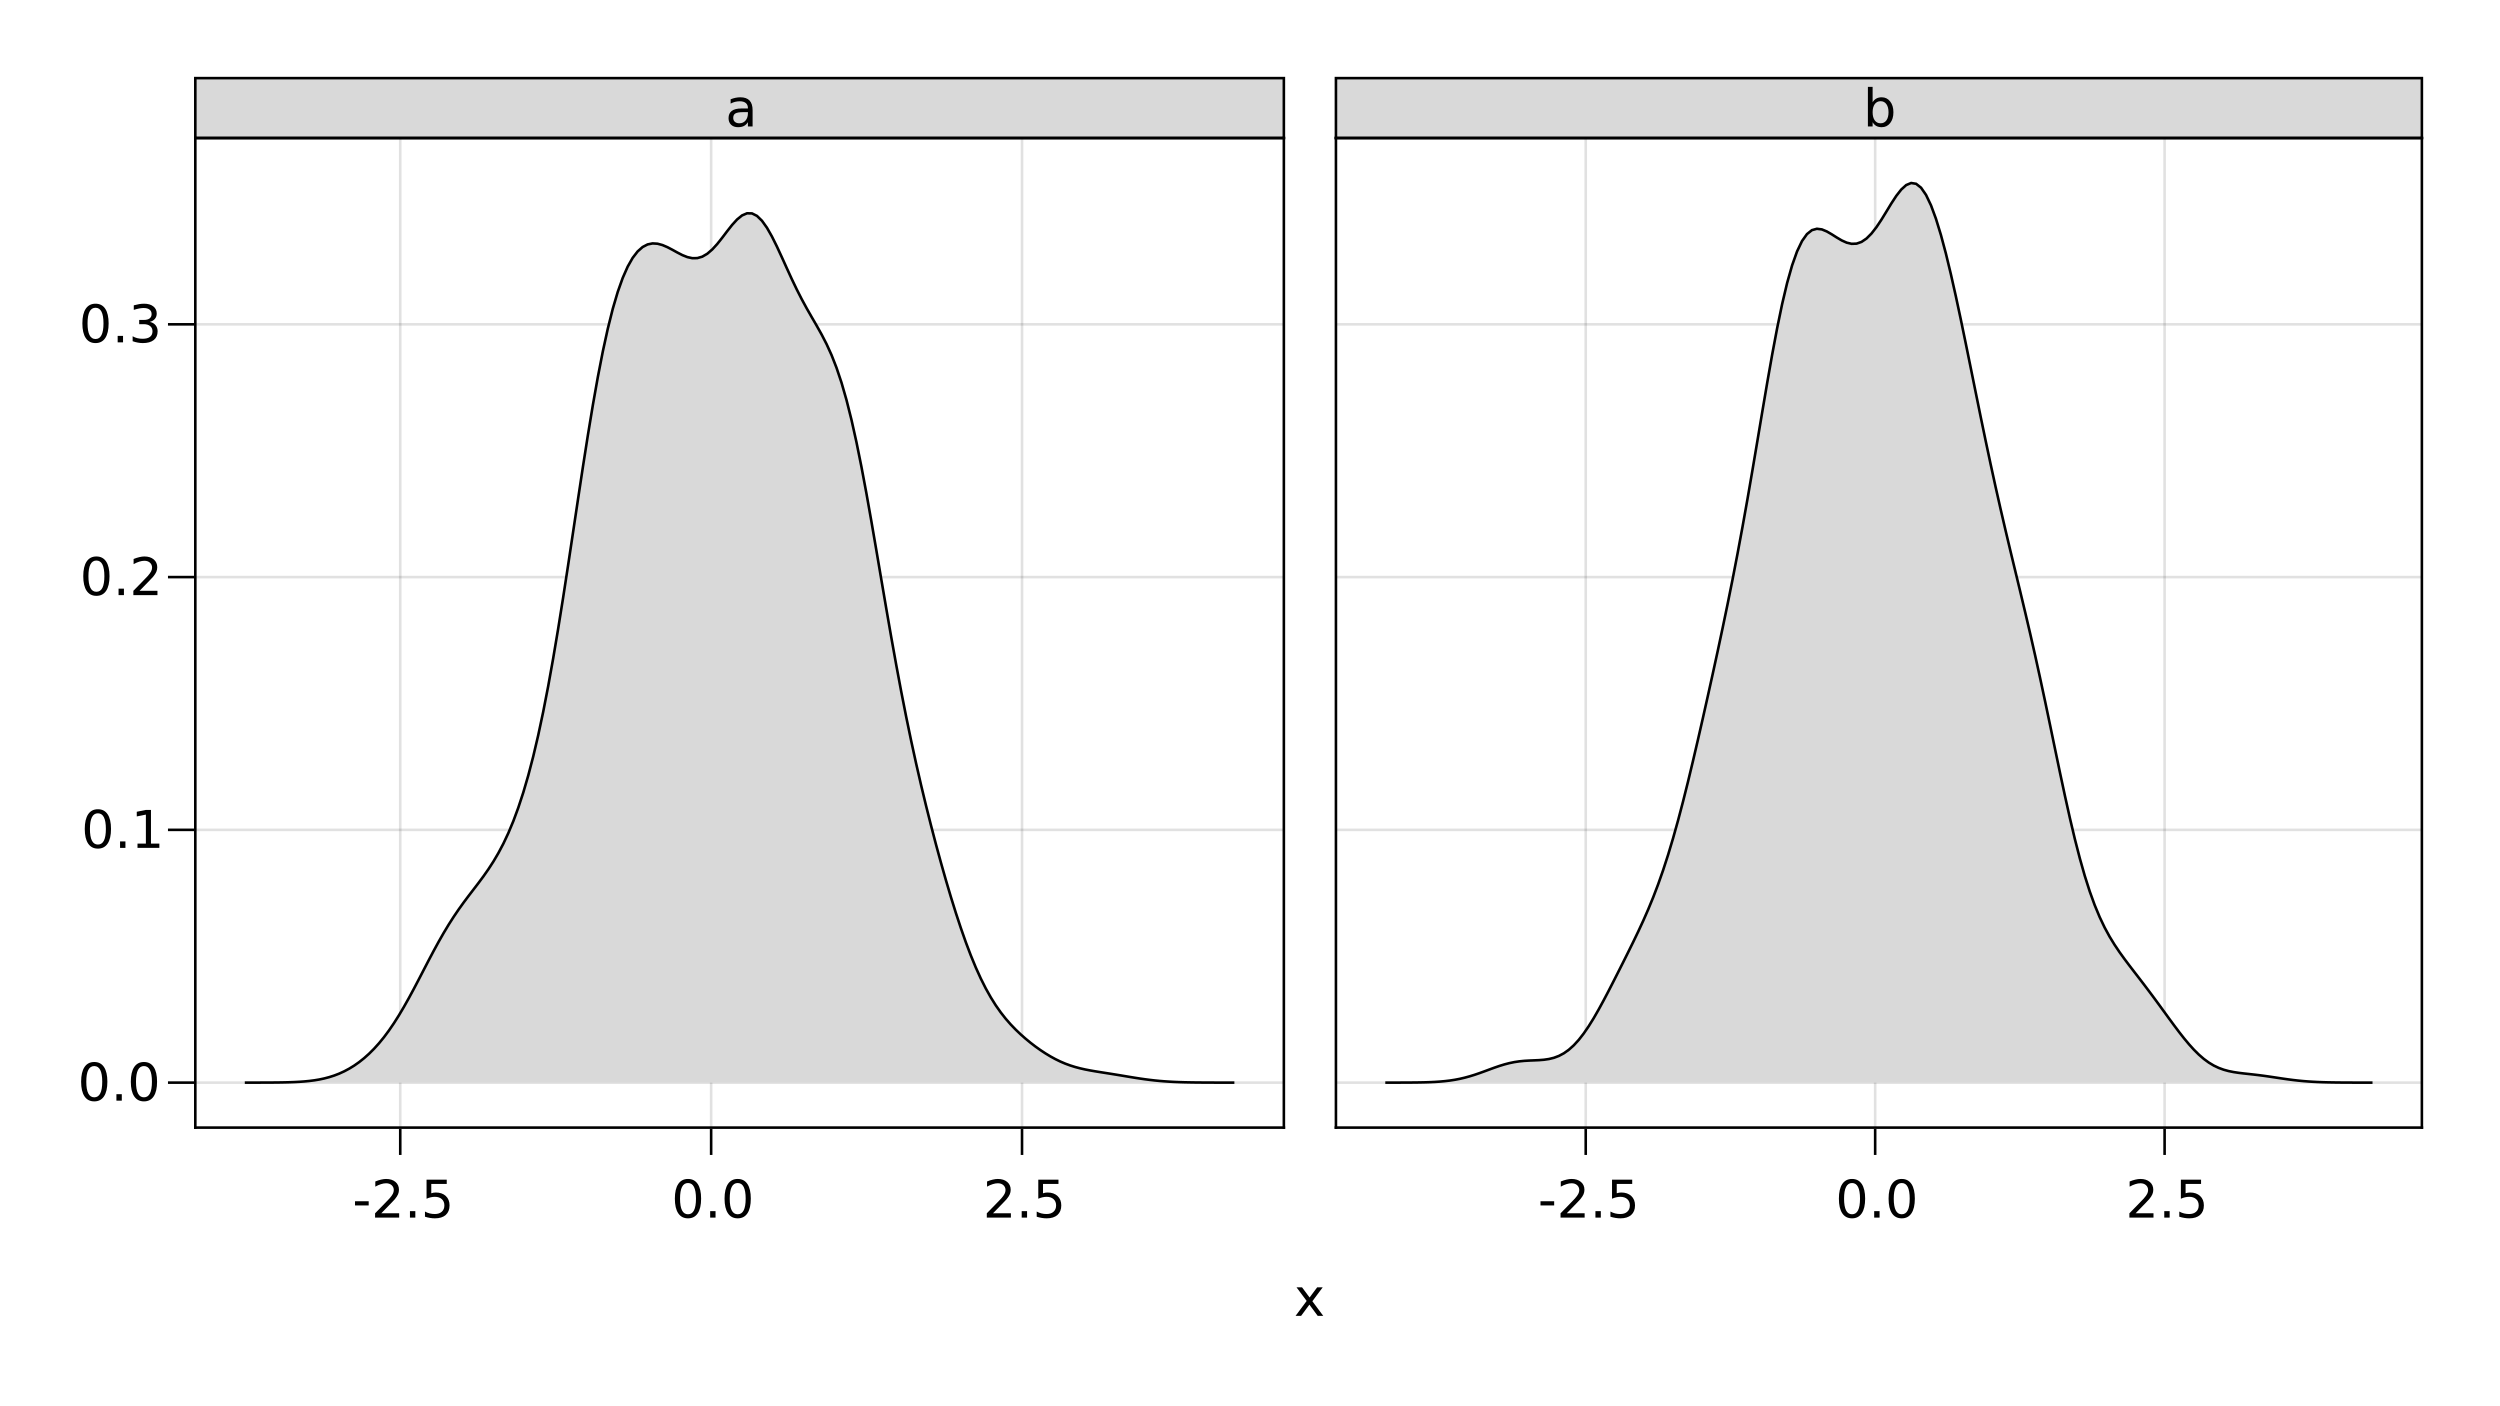 <?xml version="1.0" encoding="UTF-8"?>
<svg xmlns="http://www.w3.org/2000/svg" xmlns:xlink="http://www.w3.org/1999/xlink" width="960pt" height="540pt" viewBox="0 0 960 540" version="1.1">
<defs>
<g>
<symbol overflow="visible" id="glyph0-0">
<path style="stroke:none;" d="M 1 3.531 L 1 -14.109 L 11 -14.109 L 11 3.531 Z M 2.125 2.422 L 9.891 2.422 L 9.891 -12.984 L 2.125 -12.984 Z M 2.125 2.422 "/>
</symbol>
<symbol overflow="visible" id="glyph0-1">
<path style="stroke:none;" d="M 0.984 -6.281 L 6.234 -6.281 L 6.234 -4.672 L 0.984 -4.672 Z M 0.984 -6.281 "/>
</symbol>
<symbol overflow="visible" id="glyph1-0">
<path style="stroke:none;" d="M 1 3.531 L 1 -14.109 L 11 -14.109 L 11 3.531 Z M 2.125 2.422 L 9.891 2.422 L 9.891 -12.984 L 2.125 -12.984 Z M 2.125 2.422 "/>
</symbol>
<symbol overflow="visible" id="glyph1-1">
<path style="stroke:none;" d="M 3.844 -1.656 L 10.719 -1.656 L 10.719 0 L 1.469 0 L 1.469 -1.656 C 2.219 -2.438 3.238 -3.477 4.531 -4.781 C 5.82 -6.082 6.633 -6.926 6.969 -7.312 C 7.594 -8.02 8.031 -8.617 8.281 -9.109 C 8.531 -9.598 8.656 -10.082 8.656 -10.562 C 8.656 -11.332 8.383 -11.961 7.844 -12.453 C 7.301 -12.941 6.594 -13.188 5.719 -13.188 C 5.102 -13.188 4.453 -13.078 3.766 -12.859 C 3.078 -12.648 2.344 -12.328 1.562 -11.891 L 1.562 -13.875 C 2.352 -14.195 3.094 -14.438 3.781 -14.594 C 4.477 -14.758 5.113 -14.844 5.688 -14.844 C 7.195 -14.844 8.398 -14.461 9.297 -13.703 C 10.191 -12.953 10.641 -11.945 10.641 -10.688 C 10.641 -10.082 10.523 -9.508 10.297 -8.969 C 10.078 -8.438 9.672 -7.805 9.078 -7.078 C 8.922 -6.891 8.406 -6.344 7.531 -5.438 C 6.656 -4.539 5.426 -3.281 3.844 -1.656 Z M 3.844 -1.656 "/>
</symbol>
<symbol overflow="visible" id="glyph2-0">
<path style="stroke:none;" d="M 1 3.531 L 1 -14.109 L 11 -14.109 L 11 3.531 Z M 2.125 2.422 L 9.891 2.422 L 9.891 -12.984 L 2.125 -12.984 Z M 2.125 2.422 "/>
</symbol>
<symbol overflow="visible" id="glyph2-1">
<path style="stroke:none;" d="M 2.141 -2.484 L 4.203 -2.484 L 4.203 0 L 2.141 0 Z M 2.141 -2.484 "/>
</symbol>
<symbol overflow="visible" id="glyph2-2">
<path style="stroke:none;" d="M 2.156 -14.578 L 9.906 -14.578 L 9.906 -12.922 L 3.969 -12.922 L 3.969 -9.344 C 4.25 -9.445 4.531 -9.52 4.812 -9.562 C 5.102 -9.613 5.395 -9.641 5.688 -9.641 C 7.312 -9.641 8.598 -9.191 9.547 -8.297 C 10.504 -7.41 10.984 -6.203 10.984 -4.672 C 10.984 -3.109 10.492 -1.891 9.516 -1.016 C 8.535 -0.148 7.156 0.281 5.375 0.281 C 4.77 0.281 4.148 0.227 3.516 0.125 C 2.879 0.02 2.223 -0.133 1.547 -0.344 L 1.547 -2.328 C 2.129 -2.004 2.734 -1.766 3.359 -1.609 C 3.984 -1.453 4.645 -1.375 5.344 -1.375 C 6.469 -1.375 7.359 -1.672 8.016 -2.266 C 8.672 -2.859 9 -3.66 9 -4.672 C 9 -5.691 8.672 -6.5 8.016 -7.094 C 7.359 -7.688 6.469 -7.984 5.344 -7.984 C 4.812 -7.984 4.285 -7.922 3.766 -7.797 C 3.242 -7.68 2.707 -7.5 2.156 -7.25 Z M 2.156 -14.578 "/>
</symbol>
<symbol overflow="visible" id="glyph2-3">
<path style="stroke:none;" d="M 6.359 -13.281 C 5.336 -13.281 4.57 -12.781 4.062 -11.781 C 3.551 -10.781 3.297 -9.281 3.297 -7.281 C 3.297 -5.281 3.551 -3.781 4.062 -2.781 C 4.57 -1.781 5.336 -1.281 6.359 -1.281 C 7.379 -1.281 8.145 -1.781 8.656 -2.781 C 9.164 -3.781 9.422 -5.281 9.422 -7.281 C 9.422 -9.281 9.164 -10.781 8.656 -11.781 C 8.145 -12.781 7.379 -13.281 6.359 -13.281 Z M 6.359 -14.844 C 7.992 -14.844 9.238 -14.195 10.094 -12.906 C 10.957 -11.613 11.391 -9.738 11.391 -7.281 C 11.391 -4.82 10.957 -2.945 10.094 -1.656 C 9.238 -0.363 7.992 0.281 6.359 0.281 C 4.723 0.281 3.473 -0.363 2.609 -1.656 C 1.742 -2.945 1.312 -4.82 1.312 -7.281 C 1.312 -9.738 1.742 -11.613 2.609 -12.906 C 3.473 -14.195 4.723 -14.844 6.359 -14.844 Z M 6.359 -14.844 "/>
</symbol>
<symbol overflow="visible" id="glyph2-4">
<path style="stroke:none;" d="M 3.844 -1.656 L 10.719 -1.656 L 10.719 0 L 1.469 0 L 1.469 -1.656 C 2.219 -2.438 3.238 -3.477 4.531 -4.781 C 5.82 -6.082 6.633 -6.926 6.969 -7.312 C 7.594 -8.02 8.031 -8.617 8.281 -9.109 C 8.531 -9.598 8.656 -10.082 8.656 -10.562 C 8.656 -11.332 8.383 -11.961 7.844 -12.453 C 7.301 -12.941 6.594 -13.188 5.719 -13.188 C 5.102 -13.188 4.453 -13.078 3.766 -12.859 C 3.078 -12.648 2.344 -12.328 1.562 -11.891 L 1.562 -13.875 C 2.352 -14.195 3.094 -14.438 3.781 -14.594 C 4.477 -14.758 5.113 -14.844 5.688 -14.844 C 7.195 -14.844 8.398 -14.461 9.297 -13.703 C 10.191 -12.953 10.641 -11.945 10.641 -10.688 C 10.641 -10.082 10.523 -9.508 10.297 -8.969 C 10.078 -8.438 9.672 -7.805 9.078 -7.078 C 8.922 -6.891 8.406 -6.344 7.531 -5.438 C 6.656 -4.539 5.426 -3.281 3.844 -1.656 Z M 3.844 -1.656 "/>
</symbol>
<symbol overflow="visible" id="glyph3-0">
<path style="stroke:none;" d="M 1 3.531 L 1 -14.109 L 11 -14.109 L 11 3.531 Z M 2.125 2.422 L 9.891 2.422 L 9.891 -12.984 L 2.125 -12.984 Z M 2.125 2.422 "/>
</symbol>
<symbol overflow="visible" id="glyph3-1">
<path style="stroke:none;" d="M 6.359 -13.281 C 5.336 -13.281 4.57 -12.781 4.062 -11.781 C 3.551 -10.781 3.297 -9.281 3.297 -7.281 C 3.297 -5.281 3.551 -3.781 4.062 -2.781 C 4.57 -1.781 5.336 -1.281 6.359 -1.281 C 7.379 -1.281 8.145 -1.781 8.656 -2.781 C 9.164 -3.781 9.422 -5.281 9.422 -7.281 C 9.422 -9.281 9.164 -10.781 8.656 -11.781 C 8.145 -12.781 7.379 -13.281 6.359 -13.281 Z M 6.359 -14.844 C 7.992 -14.844 9.238 -14.195 10.094 -12.906 C 10.957 -11.613 11.391 -9.738 11.391 -7.281 C 11.391 -4.82 10.957 -2.945 10.094 -1.656 C 9.238 -0.363 7.992 0.281 6.359 0.281 C 4.723 0.281 3.473 -0.363 2.609 -1.656 C 1.742 -2.945 1.312 -4.82 1.312 -7.281 C 1.312 -9.738 1.742 -11.613 2.609 -12.906 C 3.473 -14.195 4.723 -14.844 6.359 -14.844 Z M 6.359 -14.844 "/>
</symbol>
<symbol overflow="visible" id="glyph3-2">
<path style="stroke:none;" d="M 2.141 -2.484 L 4.203 -2.484 L 4.203 0 L 2.141 0 Z M 2.141 -2.484 "/>
</symbol>
<symbol overflow="visible" id="glyph3-3">
<path style="stroke:none;" d="M 2.156 -14.578 L 9.906 -14.578 L 9.906 -12.922 L 3.969 -12.922 L 3.969 -9.344 C 4.25 -9.445 4.531 -9.52 4.812 -9.562 C 5.102 -9.613 5.395 -9.641 5.688 -9.641 C 7.312 -9.641 8.598 -9.191 9.547 -8.297 C 10.504 -7.41 10.984 -6.203 10.984 -4.672 C 10.984 -3.109 10.492 -1.891 9.516 -1.016 C 8.535 -0.148 7.156 0.281 5.375 0.281 C 4.77 0.281 4.148 0.227 3.516 0.125 C 2.879 0.02 2.223 -0.133 1.547 -0.344 L 1.547 -2.328 C 2.129 -2.004 2.734 -1.766 3.359 -1.609 C 3.984 -1.453 4.645 -1.375 5.344 -1.375 C 6.469 -1.375 7.359 -1.672 8.016 -2.266 C 8.672 -2.859 9 -3.66 9 -4.672 C 9 -5.691 8.672 -6.5 8.016 -7.094 C 7.359 -7.688 6.469 -7.984 5.344 -7.984 C 4.812 -7.984 4.285 -7.922 3.766 -7.797 C 3.242 -7.68 2.707 -7.5 2.156 -7.25 Z M 2.156 -14.578 "/>
</symbol>
<symbol overflow="visible" id="glyph4-0">
<path style="stroke:none;" d="M 1 3.531 L 1 -14.109 L 11 -14.109 L 11 3.531 Z M 2.125 2.422 L 9.891 2.422 L 9.891 -12.984 L 2.125 -12.984 Z M 2.125 2.422 "/>
</symbol>
<symbol overflow="visible" id="glyph4-1">
<path style="stroke:none;" d="M 6.359 -13.281 C 5.336 -13.281 4.57 -12.781 4.062 -11.781 C 3.551 -10.781 3.297 -9.281 3.297 -7.281 C 3.297 -5.281 3.551 -3.781 4.062 -2.781 C 4.57 -1.781 5.336 -1.281 6.359 -1.281 C 7.379 -1.281 8.145 -1.781 8.656 -2.781 C 9.164 -3.781 9.422 -5.281 9.422 -7.281 C 9.422 -9.281 9.164 -10.781 8.656 -11.781 C 8.145 -12.781 7.379 -13.281 6.359 -13.281 Z M 6.359 -14.844 C 7.992 -14.844 9.238 -14.195 10.094 -12.906 C 10.957 -11.613 11.391 -9.738 11.391 -7.281 C 11.391 -4.82 10.957 -2.945 10.094 -1.656 C 9.238 -0.363 7.992 0.281 6.359 0.281 C 4.723 0.281 3.473 -0.363 2.609 -1.656 C 1.742 -2.945 1.312 -4.82 1.312 -7.281 C 1.312 -9.738 1.742 -11.613 2.609 -12.906 C 3.473 -14.195 4.723 -14.844 6.359 -14.844 Z M 6.359 -14.844 "/>
</symbol>
<symbol overflow="visible" id="glyph5-0">
<path style="stroke:none;" d="M 1 3.531 L 1 -14.109 L 11 -14.109 L 11 3.531 Z M 2.125 2.422 L 9.891 2.422 L 9.891 -12.984 L 2.125 -12.984 Z M 2.125 2.422 "/>
</symbol>
<symbol overflow="visible" id="glyph5-1">
<path style="stroke:none;" d="M 2.141 -2.484 L 4.203 -2.484 L 4.203 0 L 2.141 0 Z M 2.141 -2.484 "/>
</symbol>
<symbol overflow="visible" id="glyph6-0">
<path style="stroke:none;" d="M 1 3.531 L 1 -14.109 L 11 -14.109 L 11 3.531 Z M 2.125 2.422 L 9.891 2.422 L 9.891 -12.984 L 2.125 -12.984 Z M 2.125 2.422 "/>
</symbol>
<symbol overflow="visible" id="glyph6-1">
<path style="stroke:none;" d="M 6.359 -13.281 C 5.336 -13.281 4.57 -12.781 4.062 -11.781 C 3.551 -10.781 3.297 -9.281 3.297 -7.281 C 3.297 -5.281 3.551 -3.781 4.062 -2.781 C 4.57 -1.781 5.336 -1.281 6.359 -1.281 C 7.379 -1.281 8.145 -1.781 8.656 -2.781 C 9.164 -3.781 9.422 -5.281 9.422 -7.281 C 9.422 -9.281 9.164 -10.781 8.656 -11.781 C 8.145 -12.781 7.379 -13.281 6.359 -13.281 Z M 6.359 -14.844 C 7.992 -14.844 9.238 -14.195 10.094 -12.906 C 10.957 -11.613 11.391 -9.738 11.391 -7.281 C 11.391 -4.82 10.957 -2.945 10.094 -1.656 C 9.238 -0.363 7.992 0.281 6.359 0.281 C 4.723 0.281 3.473 -0.363 2.609 -1.656 C 1.742 -2.945 1.312 -4.82 1.312 -7.281 C 1.312 -9.738 1.742 -11.613 2.609 -12.906 C 3.473 -14.195 4.723 -14.844 6.359 -14.844 Z M 6.359 -14.844 "/>
</symbol>
<symbol overflow="visible" id="glyph7-0">
<path style="stroke:none;" d="M 1 3.531 L 1 -14.109 L 11 -14.109 L 11 3.531 Z M 2.125 2.422 L 9.891 2.422 L 9.891 -12.984 L 2.125 -12.984 Z M 2.125 2.422 "/>
</symbol>
<symbol overflow="visible" id="glyph7-1">
<path style="stroke:none;" d="M 6.359 -13.281 C 5.336 -13.281 4.57 -12.781 4.062 -11.781 C 3.551 -10.781 3.297 -9.281 3.297 -7.281 C 3.297 -5.281 3.551 -3.781 4.062 -2.781 C 4.57 -1.781 5.336 -1.281 6.359 -1.281 C 7.379 -1.281 8.145 -1.781 8.656 -2.781 C 9.164 -3.781 9.422 -5.281 9.422 -7.281 C 9.422 -9.281 9.164 -10.781 8.656 -11.781 C 8.145 -12.781 7.379 -13.281 6.359 -13.281 Z M 6.359 -14.844 C 7.992 -14.844 9.238 -14.195 10.094 -12.906 C 10.957 -11.613 11.391 -9.738 11.391 -7.281 C 11.391 -4.82 10.957 -2.945 10.094 -1.656 C 9.238 -0.363 7.992 0.281 6.359 0.281 C 4.723 0.281 3.473 -0.363 2.609 -1.656 C 1.742 -2.945 1.312 -4.82 1.312 -7.281 C 1.312 -9.738 1.742 -11.613 2.609 -12.906 C 3.473 -14.195 4.723 -14.844 6.359 -14.844 Z M 6.359 -14.844 "/>
</symbol>
<symbol overflow="visible" id="glyph8-0">
<path style="stroke:none;" d="M 1 3.531 L 1 -14.109 L 11 -14.109 L 11 3.531 Z M 2.125 2.422 L 9.891 2.422 L 9.891 -12.984 L 2.125 -12.984 Z M 2.125 2.422 "/>
</symbol>
<symbol overflow="visible" id="glyph8-1">
<path style="stroke:none;" d="M 2.141 -2.484 L 4.203 -2.484 L 4.203 0 L 2.141 0 Z M 2.141 -2.484 "/>
</symbol>
<symbol overflow="visible" id="glyph8-2">
<path style="stroke:none;" d="M 2.484 -1.656 L 5.703 -1.656 L 5.703 -12.781 L 2.203 -12.078 L 2.203 -13.875 L 5.688 -14.578 L 7.656 -14.578 L 7.656 -1.656 L 10.875 -1.656 L 10.875 0 L 2.484 0 Z M 2.484 -1.656 "/>
</symbol>
<symbol overflow="visible" id="glyph9-0">
<path style="stroke:none;" d="M 1 3.531 L 1 -14.109 L 11 -14.109 L 11 3.531 Z M 2.125 2.422 L 9.891 2.422 L 9.891 -12.984 L 2.125 -12.984 Z M 2.125 2.422 "/>
</symbol>
<symbol overflow="visible" id="glyph9-1">
<path style="stroke:none;" d="M 6.359 -13.281 C 5.336 -13.281 4.57 -12.781 4.062 -11.781 C 3.551 -10.781 3.297 -9.281 3.297 -7.281 C 3.297 -5.281 3.551 -3.781 4.062 -2.781 C 4.57 -1.781 5.336 -1.281 6.359 -1.281 C 7.379 -1.281 8.145 -1.781 8.656 -2.781 C 9.164 -3.781 9.422 -5.281 9.422 -7.281 C 9.422 -9.281 9.164 -10.781 8.656 -11.781 C 8.145 -12.781 7.379 -13.281 6.359 -13.281 Z M 6.359 -14.844 C 7.992 -14.844 9.238 -14.195 10.094 -12.906 C 10.957 -11.613 11.391 -9.738 11.391 -7.281 C 11.391 -4.82 10.957 -2.945 10.094 -1.656 C 9.238 -0.363 7.992 0.281 6.359 0.281 C 4.723 0.281 3.473 -0.363 2.609 -1.656 C 1.742 -2.945 1.312 -4.82 1.312 -7.281 C 1.312 -9.738 1.742 -11.613 2.609 -12.906 C 3.473 -14.195 4.723 -14.844 6.359 -14.844 Z M 6.359 -14.844 "/>
</symbol>
<symbol overflow="visible" id="glyph10-0">
<path style="stroke:none;" d="M 1 3.531 L 1 -14.109 L 11 -14.109 L 11 3.531 Z M 2.125 2.422 L 9.891 2.422 L 9.891 -12.984 L 2.125 -12.984 Z M 2.125 2.422 "/>
</symbol>
<symbol overflow="visible" id="glyph10-1">
<path style="stroke:none;" d="M 2.141 -2.484 L 4.203 -2.484 L 4.203 0 L 2.141 0 Z M 2.141 -2.484 "/>
</symbol>
<symbol overflow="visible" id="glyph10-2">
<path style="stroke:none;" d="M 6.359 -13.281 C 5.336 -13.281 4.57 -12.781 4.062 -11.781 C 3.551 -10.781 3.297 -9.281 3.297 -7.281 C 3.297 -5.281 3.551 -3.781 4.062 -2.781 C 4.57 -1.781 5.336 -1.281 6.359 -1.281 C 7.379 -1.281 8.145 -1.781 8.656 -2.781 C 9.164 -3.781 9.422 -5.281 9.422 -7.281 C 9.422 -9.281 9.164 -10.781 8.656 -11.781 C 8.145 -12.781 7.379 -13.281 6.359 -13.281 Z M 6.359 -14.844 C 7.992 -14.844 9.238 -14.195 10.094 -12.906 C 10.957 -11.613 11.391 -9.738 11.391 -7.281 C 11.391 -4.82 10.957 -2.945 10.094 -1.656 C 9.238 -0.363 7.992 0.281 6.359 0.281 C 4.723 0.281 3.473 -0.363 2.609 -1.656 C 1.742 -2.945 1.312 -4.82 1.312 -7.281 C 1.312 -9.738 1.742 -11.613 2.609 -12.906 C 3.473 -14.195 4.723 -14.844 6.359 -14.844 Z M 6.359 -14.844 "/>
</symbol>
<symbol overflow="visible" id="glyph11-0">
<path style="stroke:none;" d="M 1 3.531 L 1 -14.109 L 11 -14.109 L 11 3.531 Z M 2.125 2.422 L 9.891 2.422 L 9.891 -12.984 L 2.125 -12.984 Z M 2.125 2.422 "/>
</symbol>
<symbol overflow="visible" id="glyph11-1">
<path style="stroke:none;" d="M 3.844 -1.656 L 10.719 -1.656 L 10.719 0 L 1.469 0 L 1.469 -1.656 C 2.219 -2.438 3.238 -3.477 4.531 -4.781 C 5.82 -6.082 6.633 -6.926 6.969 -7.312 C 7.594 -8.02 8.031 -8.617 8.281 -9.109 C 8.531 -9.598 8.656 -10.082 8.656 -10.562 C 8.656 -11.332 8.383 -11.961 7.844 -12.453 C 7.301 -12.941 6.594 -13.188 5.719 -13.188 C 5.102 -13.188 4.453 -13.078 3.766 -12.859 C 3.078 -12.648 2.344 -12.328 1.562 -11.891 L 1.562 -13.875 C 2.352 -14.195 3.094 -14.438 3.781 -14.594 C 4.477 -14.758 5.113 -14.844 5.688 -14.844 C 7.195 -14.844 8.398 -14.461 9.297 -13.703 C 10.191 -12.953 10.641 -11.945 10.641 -10.688 C 10.641 -10.082 10.523 -9.508 10.297 -8.969 C 10.078 -8.438 9.672 -7.805 9.078 -7.078 C 8.922 -6.891 8.406 -6.344 7.531 -5.438 C 6.656 -4.539 5.426 -3.281 3.844 -1.656 Z M 3.844 -1.656 "/>
</symbol>
<symbol overflow="visible" id="glyph12-0">
<path style="stroke:none;" d="M 1 3.531 L 1 -14.109 L 11 -14.109 L 11 3.531 Z M 2.125 2.422 L 9.891 2.422 L 9.891 -12.984 L 2.125 -12.984 Z M 2.125 2.422 "/>
</symbol>
<symbol overflow="visible" id="glyph12-1">
<path style="stroke:none;" d="M 2.141 -2.484 L 4.203 -2.484 L 4.203 0 L 2.141 0 Z M 2.141 -2.484 "/>
</symbol>
<symbol overflow="visible" id="glyph12-2">
<path style="stroke:none;" d="M 8.109 -7.859 C 9.055 -7.66 9.797 -7.238 10.328 -6.594 C 10.859 -5.957 11.125 -5.172 11.125 -4.234 C 11.125 -2.797 10.629 -1.68 9.641 -0.891 C 8.648 -0.109 7.242 0.281 5.422 0.281 C 4.805 0.281 4.176 0.219 3.531 0.094 C 2.883 -0.02 2.219 -0.195 1.531 -0.438 L 1.531 -2.344 C 2.07 -2.02 2.664 -1.773 3.312 -1.609 C 3.969 -1.453 4.648 -1.375 5.359 -1.375 C 6.598 -1.375 7.539 -1.617 8.188 -2.109 C 8.832 -2.598 9.156 -3.305 9.156 -4.234 C 9.156 -5.098 8.852 -5.77 8.25 -6.25 C 7.656 -6.738 6.82 -6.984 5.75 -6.984 L 4.047 -6.984 L 4.047 -8.609 L 5.828 -8.609 C 6.797 -8.609 7.535 -8.801 8.047 -9.188 C 8.555 -9.57 8.812 -10.129 8.812 -10.859 C 8.812 -11.609 8.547 -12.18 8.016 -12.578 C 7.492 -12.984 6.738 -13.188 5.75 -13.188 C 5.207 -13.188 4.625 -13.125 4 -13 C 3.383 -12.883 2.707 -12.707 1.969 -12.469 L 1.969 -14.219 C 2.719 -14.426 3.414 -14.582 4.062 -14.688 C 4.719 -14.789 5.336 -14.844 5.922 -14.844 C 7.422 -14.844 8.602 -14.5 9.469 -13.812 C 10.344 -13.133 10.781 -12.219 10.781 -11.062 C 10.781 -10.258 10.547 -9.578 10.078 -9.016 C 9.617 -8.461 8.961 -8.078 8.109 -7.859 Z M 8.109 -7.859 "/>
</symbol>
<symbol overflow="visible" id="glyph13-0">
<path style="stroke:none;" d="M 1 3.531 L 1 -14.109 L 11 -14.109 L 11 3.531 Z M 2.125 2.422 L 9.891 2.422 L 9.891 -12.984 L 2.125 -12.984 Z M 2.125 2.422 "/>
</symbol>
<symbol overflow="visible" id="glyph13-1">
<path style="stroke:none;" d="M 0.984 -6.281 L 6.234 -6.281 L 6.234 -4.672 L 0.984 -4.672 Z M 0.984 -6.281 "/>
</symbol>
<symbol overflow="visible" id="glyph13-2">
<path style="stroke:none;" d="M 2.141 -2.484 L 4.203 -2.484 L 4.203 0 L 2.141 0 Z M 2.141 -2.484 "/>
</symbol>
<symbol overflow="visible" id="glyph13-3">
<path style="stroke:none;" d="M 6.359 -13.281 C 5.336 -13.281 4.57 -12.781 4.062 -11.781 C 3.551 -10.781 3.297 -9.281 3.297 -7.281 C 3.297 -5.281 3.551 -3.781 4.062 -2.781 C 4.57 -1.781 5.336 -1.281 6.359 -1.281 C 7.379 -1.281 8.145 -1.781 8.656 -2.781 C 9.164 -3.781 9.422 -5.281 9.422 -7.281 C 9.422 -9.281 9.164 -10.781 8.656 -11.781 C 8.145 -12.781 7.379 -13.281 6.359 -13.281 Z M 6.359 -14.844 C 7.992 -14.844 9.238 -14.195 10.094 -12.906 C 10.957 -11.613 11.391 -9.738 11.391 -7.281 C 11.391 -4.82 10.957 -2.945 10.094 -1.656 C 9.238 -0.363 7.992 0.281 6.359 0.281 C 4.723 0.281 3.473 -0.363 2.609 -1.656 C 1.742 -2.945 1.312 -4.82 1.312 -7.281 C 1.312 -9.738 1.742 -11.613 2.609 -12.906 C 3.473 -14.195 4.723 -14.844 6.359 -14.844 Z M 6.359 -14.844 "/>
</symbol>
<symbol overflow="visible" id="glyph14-0">
<path style="stroke:none;" d="M 1 3.531 L 1 -14.109 L 11 -14.109 L 11 3.531 Z M 2.125 2.422 L 9.891 2.422 L 9.891 -12.984 L 2.125 -12.984 Z M 2.125 2.422 "/>
</symbol>
<symbol overflow="visible" id="glyph14-1">
<path style="stroke:none;" d="M 2.141 -2.484 L 4.203 -2.484 L 4.203 0 L 2.141 0 Z M 2.141 -2.484 "/>
</symbol>
<symbol overflow="visible" id="glyph14-2">
<path style="stroke:none;" d="M 2.156 -14.578 L 9.906 -14.578 L 9.906 -12.922 L 3.969 -12.922 L 3.969 -9.344 C 4.25 -9.445 4.531 -9.52 4.812 -9.562 C 5.102 -9.613 5.395 -9.641 5.688 -9.641 C 7.312 -9.641 8.598 -9.191 9.547 -8.297 C 10.504 -7.41 10.984 -6.203 10.984 -4.672 C 10.984 -3.109 10.492 -1.891 9.516 -1.016 C 8.535 -0.148 7.156 0.281 5.375 0.281 C 4.77 0.281 4.148 0.227 3.516 0.125 C 2.879 0.02 2.223 -0.133 1.547 -0.344 L 1.547 -2.328 C 2.129 -2.004 2.734 -1.766 3.359 -1.609 C 3.984 -1.453 4.645 -1.375 5.344 -1.375 C 6.469 -1.375 7.359 -1.672 8.016 -2.266 C 8.672 -2.859 9 -3.66 9 -4.672 C 9 -5.691 8.672 -6.5 8.016 -7.094 C 7.359 -7.688 6.469 -7.984 5.344 -7.984 C 4.812 -7.984 4.285 -7.922 3.766 -7.797 C 3.242 -7.68 2.707 -7.5 2.156 -7.25 Z M 2.156 -14.578 "/>
</symbol>
<symbol overflow="visible" id="glyph14-3">
<path style="stroke:none;" d="M 3.844 -1.656 L 10.719 -1.656 L 10.719 0 L 1.469 0 L 1.469 -1.656 C 2.219 -2.438 3.238 -3.477 4.531 -4.781 C 5.82 -6.082 6.633 -6.926 6.969 -7.312 C 7.594 -8.02 8.031 -8.617 8.281 -9.109 C 8.531 -9.598 8.656 -10.082 8.656 -10.562 C 8.656 -11.332 8.383 -11.961 7.844 -12.453 C 7.301 -12.941 6.594 -13.188 5.719 -13.188 C 5.102 -13.188 4.453 -13.078 3.766 -12.859 C 3.078 -12.648 2.344 -12.328 1.562 -11.891 L 1.562 -13.875 C 2.352 -14.195 3.094 -14.438 3.781 -14.594 C 4.477 -14.758 5.113 -14.844 5.688 -14.844 C 7.195 -14.844 8.398 -14.461 9.297 -13.703 C 10.191 -12.953 10.641 -11.945 10.641 -10.688 C 10.641 -10.082 10.523 -9.508 10.297 -8.969 C 10.078 -8.438 9.672 -7.805 9.078 -7.078 C 8.922 -6.891 8.406 -6.344 7.531 -5.438 C 6.656 -4.539 5.426 -3.281 3.844 -1.656 Z M 3.844 -1.656 "/>
</symbol>
<symbol overflow="visible" id="glyph15-0">
<path style="stroke:none;" d="M 1 3.531 L 1 -14.109 L 11 -14.109 L 11 3.531 Z M 2.125 2.422 L 9.891 2.422 L 9.891 -12.984 L 2.125 -12.984 Z M 2.125 2.422 "/>
</symbol>
<symbol overflow="visible" id="glyph15-1">
<path style="stroke:none;" d="M 6.859 -5.5 C 5.398 -5.5 4.391 -5.332 3.828 -5 C 3.273 -4.664 3 -4.098 3 -3.297 C 3 -2.66 3.207 -2.156 3.625 -1.781 C 4.051 -1.406 4.625 -1.219 5.344 -1.219 C 6.344 -1.219 7.141 -1.57 7.734 -2.281 C 8.336 -2.988 8.641 -3.926 8.641 -5.094 L 8.641 -5.5 Z M 10.438 -6.234 L 10.438 0 L 8.641 0 L 8.641 -1.656 C 8.234 -1 7.723 -0.508 7.109 -0.188 C 6.492 0.125 5.742 0.281 4.859 0.281 C 3.742 0.281 2.852 -0.031 2.188 -0.656 C 1.531 -1.289 1.203 -2.133 1.203 -3.188 C 1.203 -4.414 1.613 -5.344 2.438 -5.969 C 3.258 -6.594 4.488 -6.906 6.125 -6.906 L 8.641 -6.906 L 8.641 -7.078 C 8.641 -7.91 8.367 -8.551 7.828 -9 C 7.285 -9.445 6.52 -9.672 5.531 -9.672 C 4.906 -9.672 4.297 -9.598 3.703 -9.453 C 3.117 -9.305 2.551 -9.082 2 -8.781 L 2 -10.438 C 2.656 -10.695 3.289 -10.891 3.906 -11.016 C 4.531 -11.141 5.133 -11.203 5.719 -11.203 C 7.301 -11.203 8.484 -10.789 9.266 -9.969 C 10.047 -9.145 10.438 -7.898 10.438 -6.234 Z M 10.438 -6.234 "/>
</symbol>
<symbol overflow="visible" id="glyph16-0">
<path style="stroke:none;" d="M 1 3.531 L 1 -14.109 L 11 -14.109 L 11 3.531 Z M 2.125 2.422 L 9.891 2.422 L 9.891 -12.984 L 2.125 -12.984 Z M 2.125 2.422 "/>
</symbol>
<symbol overflow="visible" id="glyph16-1">
<path style="stroke:none;" d="M 9.734 -5.453 C 9.734 -6.773 9.461 -7.812 8.922 -8.562 C 8.379 -9.32 7.633 -9.703 6.688 -9.703 C 5.727 -9.703 4.977 -9.32 4.438 -8.562 C 3.895 -7.812 3.625 -6.773 3.625 -5.453 C 3.625 -4.141 3.895 -3.102 4.438 -2.344 C 4.977 -1.594 5.727 -1.219 6.688 -1.219 C 7.633 -1.219 8.379 -1.594 8.922 -2.344 C 9.461 -3.102 9.734 -4.141 9.734 -5.453 Z M 3.625 -9.281 C 4 -9.926 4.473 -10.406 5.047 -10.719 C 5.629 -11.039 6.32 -11.203 7.125 -11.203 C 8.445 -11.203 9.523 -10.672 10.359 -9.609 C 11.191 -8.555 11.609 -7.172 11.609 -5.453 C 11.609 -3.734 11.191 -2.348 10.359 -1.297 C 9.523 -0.242 8.445 0.281 7.125 0.281 C 6.32 0.281 5.629 0.125 5.047 -0.188 C 4.473 -0.508 4 -0.992 3.625 -1.641 L 3.625 0 L 1.812 0 L 1.812 -15.203 L 3.625 -15.203 Z M 3.625 -9.281 "/>
</symbol>
<symbol overflow="visible" id="glyph17-0">
<path style="stroke:none;" d="M 1 3.531 L 1 -14.109 L 11 -14.109 L 11 3.531 Z M 2.125 2.422 L 9.891 2.422 L 9.891 -12.984 L 2.125 -12.984 Z M 2.125 2.422 "/>
</symbol>
<symbol overflow="visible" id="glyph17-1">
<path style="stroke:none;" d="M 10.984 -10.938 L 7.016 -5.609 L 11.188 0 L 9.062 0 L 5.875 -4.297 L 2.703 0 L 0.578 0 L 4.828 -5.719 L 0.938 -10.938 L 3.062 -10.938 L 5.953 -7.047 L 8.859 -10.938 Z M 10.984 -10.938 "/>
</symbol>
</g>
</defs>
<g id="surface61">
<rect x="0" y="0" width="960" height="540" style="fill:rgb(100%,100%,100%);fill-opacity:1;stroke:none;"/>
<path style=" stroke:none;fill-rule:nonzero;fill:rgb(100%,100%,100%);fill-opacity:1;" d="M 75 433 L 493 433 L 493 53 L 75 53 Z M 75 433 "/>
<path style=" stroke:none;fill-rule:nonzero;fill:rgb(100%,100%,100%);fill-opacity:1;" d="M 513 433 L 930 433 L 930 53 L 513 53 Z M 513 433 "/>
<path style="fill:none;stroke-width:1;stroke-linecap:butt;stroke-linejoin:miter;stroke:rgb(0%,0%,0%);stroke-opacity:0.12;stroke-miterlimit:10;" d="M 153.695 433 L 153.695 53 "/>
<path style="fill:none;stroke-width:1;stroke-linecap:butt;stroke-linejoin:miter;stroke:rgb(0%,0%,0%);stroke-opacity:0.12;stroke-miterlimit:10;" d="M 273.078 433 L 273.078 53 "/>
<path style="fill:none;stroke-width:1;stroke-linecap:butt;stroke-linejoin:miter;stroke:rgb(0%,0%,0%);stroke-opacity:0.12;stroke-miterlimit:10;" d="M 392.457 433 L 392.457 53 "/>
<path style="fill:none;stroke-width:1;stroke-linecap:butt;stroke-linejoin:miter;stroke:rgb(0%,0%,0%);stroke-opacity:0.12;stroke-miterlimit:10;" d="M 75 415.727 L 493 415.727 "/>
<path style="fill:none;stroke-width:1;stroke-linecap:butt;stroke-linejoin:miter;stroke:rgb(0%,0%,0%);stroke-opacity:0.12;stroke-miterlimit:10;" d="M 75 318.664 L 493 318.664 "/>
<path style="fill:none;stroke-width:1;stroke-linecap:butt;stroke-linejoin:miter;stroke:rgb(0%,0%,0%);stroke-opacity:0.12;stroke-miterlimit:10;" d="M 75 221.602 L 493 221.602 "/>
<path style="fill:none;stroke-width:1;stroke-linecap:butt;stroke-linejoin:miter;stroke:rgb(0%,0%,0%);stroke-opacity:0.12;stroke-miterlimit:10;" d="M 75 124.543 L 493 124.543 "/>
<path style="fill:none;stroke-width:1;stroke-linecap:butt;stroke-linejoin:miter;stroke:rgb(0%,0%,0%);stroke-opacity:0.12;stroke-miterlimit:10;" d="M 608.918 433 L 608.918 53 "/>
<path style="fill:none;stroke-width:1;stroke-linecap:butt;stroke-linejoin:miter;stroke:rgb(0%,0%,0%);stroke-opacity:0.12;stroke-miterlimit:10;" d="M 720.062 433 L 720.062 53 "/>
<path style="fill:none;stroke-width:1;stroke-linecap:butt;stroke-linejoin:miter;stroke:rgb(0%,0%,0%);stroke-opacity:0.12;stroke-miterlimit:10;" d="M 831.207 433 L 831.207 53 "/>
<path style="fill:none;stroke-width:1;stroke-linecap:butt;stroke-linejoin:miter;stroke:rgb(0%,0%,0%);stroke-opacity:0.12;stroke-miterlimit:10;" d="M 513 415.727 L 930 415.727 "/>
<path style="fill:none;stroke-width:1;stroke-linecap:butt;stroke-linejoin:miter;stroke:rgb(0%,0%,0%);stroke-opacity:0.12;stroke-miterlimit:10;" d="M 513 318.664 L 930 318.664 "/>
<path style="fill:none;stroke-width:1;stroke-linecap:butt;stroke-linejoin:miter;stroke:rgb(0%,0%,0%);stroke-opacity:0.12;stroke-miterlimit:10;" d="M 513 221.602 L 930 221.602 "/>
<path style="fill:none;stroke-width:1;stroke-linecap:butt;stroke-linejoin:miter;stroke:rgb(0%,0%,0%);stroke-opacity:0.12;stroke-miterlimit:10;" d="M 513 124.543 L 930 124.543 "/>
<g style="fill:rgb(0%,0%,0%);fill-opacity:1;">
  <use xlink:href="#glyph0-1" x="135.34" y="467.562"/>
</g>
<g style="fill:rgb(0%,0%,0%);fill-opacity:1;">
  <use xlink:href="#glyph1-1" x="142.559" y="467.562"/>
</g>
<g style="fill:rgb(0%,0%,0%);fill-opacity:1;">
  <use xlink:href="#glyph2-1" x="155.281" y="467.562"/>
</g>
<g style="fill:rgb(0%,0%,0%);fill-opacity:1;">
  <use xlink:href="#glyph2-2" x="161.641" y="467.562"/>
</g>
<g style="fill:rgb(0%,0%,0%);fill-opacity:1;">
  <use xlink:href="#glyph3-1" x="257.836" y="467.562"/>
</g>
<g style="fill:rgb(0%,0%,0%);fill-opacity:1;">
  <use xlink:href="#glyph2-1" x="270.562" y="467.562"/>
</g>
<g style="fill:rgb(0%,0%,0%);fill-opacity:1;">
  <use xlink:href="#glyph2-3" x="276.918" y="467.562"/>
</g>
<g style="fill:rgb(0%,0%,0%);fill-opacity:1;">
  <use xlink:href="#glyph2-4" x="377.465" y="467.562"/>
</g>
<g style="fill:rgb(0%,0%,0%);fill-opacity:1;">
  <use xlink:href="#glyph3-2" x="390.191" y="467.562"/>
</g>
<g style="fill:rgb(0%,0%,0%);fill-opacity:1;">
  <use xlink:href="#glyph3-3" x="396.547" y="467.562"/>
</g>
<g style="fill:rgb(0%,0%,0%);fill-opacity:1;">
  <use xlink:href="#glyph4-1" x="29.84" y="422.652"/>
</g>
<g style="fill:rgb(0%,0%,0%);fill-opacity:1;">
  <use xlink:href="#glyph5-1" x="42.566" y="422.652"/>
</g>
<g style="fill:rgb(0%,0%,0%);fill-opacity:1;">
  <use xlink:href="#glyph6-1" x="48.922" y="422.652"/>
</g>
<g style="fill:rgb(0%,0%,0%);fill-opacity:1;">
  <use xlink:href="#glyph7-1" x="31.238" y="325.59"/>
</g>
<g style="fill:rgb(0%,0%,0%);fill-opacity:1;">
  <use xlink:href="#glyph8-1" x="43.961" y="325.59"/>
</g>
<g style="fill:rgb(0%,0%,0%);fill-opacity:1;">
  <use xlink:href="#glyph8-2" x="50.316" y="325.59"/>
</g>
<g style="fill:rgb(0%,0%,0%);fill-opacity:1;">
  <use xlink:href="#glyph9-1" x="30.66" y="228.527"/>
</g>
<g style="fill:rgb(0%,0%,0%);fill-opacity:1;">
  <use xlink:href="#glyph10-1" x="43.387" y="228.527"/>
</g>
<g style="fill:rgb(0%,0%,0%);fill-opacity:1;">
  <use xlink:href="#glyph11-1" x="49.742" y="228.527"/>
</g>
<g style="fill:rgb(0%,0%,0%);fill-opacity:1;">
  <use xlink:href="#glyph10-2" x="30.32" y="131.465"/>
</g>
<g style="fill:rgb(0%,0%,0%);fill-opacity:1;">
  <use xlink:href="#glyph12-1" x="43.043" y="131.465"/>
</g>
<g style="fill:rgb(0%,0%,0%);fill-opacity:1;">
  <use xlink:href="#glyph12-2" x="49.402" y="131.465"/>
</g>
<g style="fill:rgb(0%,0%,0%);fill-opacity:1;">
  <use xlink:href="#glyph13-1" x="590.566" y="467.562"/>
</g>
<g style="fill:rgb(0%,0%,0%);fill-opacity:1;">
  <use xlink:href="#glyph2-4" x="597.781" y="467.562"/>
</g>
<g style="fill:rgb(0%,0%,0%);fill-opacity:1;">
  <use xlink:href="#glyph14-1" x="610.508" y="467.562"/>
</g>
<g style="fill:rgb(0%,0%,0%);fill-opacity:1;">
  <use xlink:href="#glyph14-2" x="616.863" y="467.562"/>
</g>
<g style="fill:rgb(0%,0%,0%);fill-opacity:1;">
  <use xlink:href="#glyph2-3" x="704.824" y="467.562"/>
</g>
<g style="fill:rgb(0%,0%,0%);fill-opacity:1;">
  <use xlink:href="#glyph13-2" x="717.551" y="467.562"/>
</g>
<g style="fill:rgb(0%,0%,0%);fill-opacity:1;">
  <use xlink:href="#glyph13-3" x="723.906" y="467.562"/>
</g>
<g style="fill:rgb(0%,0%,0%);fill-opacity:1;">
  <use xlink:href="#glyph14-3" x="816.219" y="467.562"/>
</g>
<g style="fill:rgb(0%,0%,0%);fill-opacity:1;">
  <use xlink:href="#glyph2-1" x="828.941" y="467.562"/>
</g>
<g style="fill:rgb(0%,0%,0%);fill-opacity:1;">
  <use xlink:href="#glyph2-2" x="835.301" y="467.562"/>
</g>
<path style="fill-rule:nonzero;fill:rgb(85.098%,85.098%,85.098%);fill-opacity:1;stroke-width:1;stroke-linecap:butt;stroke-linejoin:miter;stroke:rgb(0%,0%,0%);stroke-opacity:1;stroke-miterlimit:10;" d="M 75 53 L 493 53 L 493 30 L 75 30 Z M 75 53 "/>
<g style="fill:rgb(0%,0%,0%);fill-opacity:1;">
  <use xlink:href="#glyph15-1" x="278.559" y="48.562"/>
</g>
<path style="fill-rule:nonzero;fill:rgb(85.098%,85.098%,85.098%);fill-opacity:1;stroke-width:1;stroke-linecap:butt;stroke-linejoin:miter;stroke:rgb(0%,0%,0%);stroke-opacity:1;stroke-miterlimit:10;" d="M 513 53 L 930 53 L 930 30 L 513 30 Z M 513 53 "/>
<g style="fill:rgb(0%,0%,0%);fill-opacity:1;">
  <use xlink:href="#glyph16-1" x="715.461" y="48.562"/>
</g>
<g style="fill:rgb(0%,0%,0%);fill-opacity:1;">
  <use xlink:href="#glyph17-1" x="496.93" y="505.281"/>
</g>
<path style=" stroke:none;fill-rule:nonzero;fill:rgb(85.098%,85.098%,85.098%);fill-opacity:1;" d="M 94 415.727 L 95.91 415.723 L 97.82 415.723 L 99.73 415.719 L 101.637 415.715 L 105.457 415.691 L 107.367 415.668 L 109.277 415.633 L 111.188 415.582 L 113.094 415.512 L 115.004 415.41 L 116.914 415.273 L 118.824 415.086 L 120.734 414.84 L 122.645 414.52 L 124.555 414.113 L 126.461 413.609 L 128.371 412.996 L 130.281 412.258 L 132.191 411.383 L 134.102 410.363 L 136.012 409.188 L 137.918 407.848 L 139.828 406.328 L 141.738 404.621 L 143.648 402.711 L 145.559 400.59 L 147.469 398.25 L 149.375 395.68 L 151.285 392.883 L 153.195 389.867 L 155.105 386.641 L 157.016 383.238 L 158.926 379.695 L 160.836 376.051 L 162.742 372.367 L 164.652 368.688 L 166.562 365.078 L 168.473 361.578 L 170.383 358.227 L 172.293 355.055 L 174.199 352.066 L 176.109 349.254 L 178.02 346.59 L 179.93 344.039 L 181.84 341.547 L 183.75 339.051 L 185.66 336.477 L 187.566 333.754 L 189.477 330.805 L 191.387 327.562 L 193.297 323.945 L 195.207 319.887 L 197.117 315.316 L 199.023 310.156 L 200.934 304.344 L 202.844 297.809 L 204.754 290.504 L 206.664 282.375 L 208.574 273.406 L 210.484 263.594 L 212.391 252.98 L 214.301 241.633 L 216.211 229.672 L 218.121 217.246 L 220.031 204.551 L 221.941 191.797 L 223.848 179.215 L 225.758 167.035 L 227.668 155.477 L 229.578 144.723 L 231.488 134.926 L 233.398 126.191 L 235.305 118.574 L 237.215 112.09 L 239.125 106.711 L 241.035 102.379 L 242.945 99.02 L 244.855 96.543 L 246.766 94.855 L 248.672 93.863 L 250.582 93.469 L 252.492 93.586 L 254.402 94.105 L 256.312 94.926 L 258.223 95.926 L 260.129 96.984 L 262.039 97.965 L 263.949 98.727 L 265.859 99.145 L 267.77 99.113 L 269.68 98.559 L 271.59 97.445 L 273.496 95.801 L 275.406 93.711 L 277.316 91.309 L 279.227 88.789 L 281.137 86.367 L 283.047 84.27 L 284.953 82.723 L 286.863 81.906 L 288.773 81.949 L 290.684 82.906 L 292.594 84.77 L 294.504 87.445 L 296.41 90.797 L 298.32 94.641 L 300.23 98.773 L 302.141 103.004 L 304.051 107.172 L 305.961 111.156 L 307.871 114.902 L 309.777 118.414 L 311.688 121.754 L 313.598 125.051 L 315.508 128.457 L 317.418 132.168 L 319.328 136.371 L 321.234 141.254 L 323.145 146.961 L 325.055 153.598 L 326.965 161.207 L 328.875 169.777 L 330.785 179.219 L 332.695 189.402 L 334.602 200.148 L 336.512 211.254 L 338.422 222.508 L 340.332 233.711 L 342.242 244.691 L 344.152 255.324 L 346.059 265.512 L 347.969 275.219 L 349.879 284.434 L 351.789 293.18 L 353.699 301.492 L 355.609 309.426 L 357.52 317.016 L 359.426 324.309 L 361.336 331.312 L 363.246 338.043 L 365.156 344.484 L 367.066 350.617 L 368.977 356.41 L 370.883 361.844 L 372.793 366.883 L 374.703 371.52 L 376.613 375.734 L 378.523 379.543 L 380.434 382.953 L 382.34 386.004 L 384.25 388.723 L 386.16 391.156 L 388.07 393.344 L 389.98 395.332 L 391.891 397.156 L 393.801 398.84 L 395.707 400.41 L 397.617 401.875 L 399.527 403.234 L 401.438 404.496 L 403.348 405.652 L 405.258 406.699 L 407.164 407.629 L 409.074 408.445 L 410.984 409.145 L 412.895 409.742 L 414.805 410.25 L 416.715 410.68 L 418.625 411.051 L 420.531 411.383 L 422.441 411.691 L 426.262 412.293 L 428.172 412.602 L 430.082 412.914 L 431.988 413.234 L 433.898 413.551 L 435.809 413.863 L 437.719 414.16 L 439.629 414.434 L 441.539 414.68 L 443.445 414.898 L 445.355 415.086 L 447.266 415.238 L 449.176 415.363 L 451.086 415.465 L 452.996 415.539 L 454.906 415.598 L 456.812 415.637 L 458.723 415.668 L 460.633 415.688 L 462.543 415.703 L 466.363 415.719 L 468.27 415.723 L 470.18 415.723 L 472.09 415.727 L 474 415.727 Z M 94 415.727 "/>
<path style="fill:none;stroke-width:1;stroke-linecap:butt;stroke-linejoin:miter;stroke:rgb(0%,0%,0%);stroke-opacity:1;stroke-miterlimit:10;" d="M 94 415.727 L 95.91 415.723 L 97.82 415.723 L 99.73 415.719 L 101.637 415.715 L 105.457 415.691 L 107.367 415.668 L 109.277 415.633 L 111.188 415.582 L 113.094 415.512 L 115.004 415.41 L 116.914 415.273 L 118.824 415.086 L 120.734 414.84 L 122.645 414.52 L 124.555 414.113 L 126.461 413.609 L 128.371 412.996 L 130.281 412.258 L 132.191 411.383 L 134.102 410.363 L 136.012 409.188 L 137.918 407.848 L 139.828 406.328 L 141.738 404.621 L 143.648 402.711 L 145.559 400.59 L 147.469 398.25 L 149.375 395.68 L 151.285 392.883 L 153.195 389.867 L 155.105 386.641 L 157.016 383.238 L 158.926 379.695 L 160.836 376.051 L 162.742 372.367 L 164.652 368.688 L 166.562 365.078 L 168.473 361.578 L 170.383 358.227 L 172.293 355.055 L 174.199 352.066 L 176.109 349.254 L 178.02 346.59 L 179.93 344.039 L 181.84 341.547 L 183.75 339.051 L 185.66 336.477 L 187.566 333.754 L 189.477 330.805 L 191.387 327.562 L 193.297 323.945 L 195.207 319.887 L 197.117 315.316 L 199.023 310.156 L 200.934 304.344 L 202.844 297.809 L 204.754 290.504 L 206.664 282.375 L 208.574 273.406 L 210.484 263.594 L 212.391 252.98 L 214.301 241.633 L 216.211 229.672 L 218.121 217.246 L 220.031 204.551 L 221.941 191.797 L 223.848 179.215 L 225.758 167.035 L 227.668 155.477 L 229.578 144.723 L 231.488 134.926 L 233.398 126.191 L 235.305 118.574 L 237.215 112.09 L 239.125 106.711 L 241.035 102.379 L 242.945 99.02 L 244.855 96.543 L 246.766 94.855 L 248.672 93.863 L 250.582 93.469 L 252.492 93.586 L 254.402 94.105 L 256.312 94.926 L 258.223 95.926 L 260.129 96.984 L 262.039 97.965 L 263.949 98.727 L 265.859 99.145 L 267.77 99.113 L 269.68 98.559 L 271.59 97.445 L 273.496 95.801 L 275.406 93.711 L 277.316 91.309 L 279.227 88.789 L 281.137 86.367 L 283.047 84.27 L 284.953 82.723 L 286.863 81.906 L 288.773 81.949 L 290.684 82.906 L 292.594 84.77 L 294.504 87.445 L 296.41 90.797 L 298.32 94.641 L 300.23 98.773 L 302.141 103.004 L 304.051 107.172 L 305.961 111.156 L 307.871 114.902 L 309.777 118.414 L 311.688 121.754 L 313.598 125.051 L 315.508 128.457 L 317.418 132.168 L 319.328 136.371 L 321.234 141.254 L 323.145 146.961 L 325.055 153.598 L 326.965 161.207 L 328.875 169.777 L 330.785 179.219 L 332.695 189.402 L 334.602 200.148 L 336.512 211.254 L 338.422 222.508 L 340.332 233.711 L 342.242 244.691 L 344.152 255.324 L 346.059 265.512 L 347.969 275.219 L 349.879 284.434 L 351.789 293.18 L 353.699 301.492 L 355.609 309.426 L 357.52 317.016 L 359.426 324.309 L 361.336 331.312 L 363.246 338.043 L 365.156 344.484 L 367.066 350.617 L 368.977 356.41 L 370.883 361.844 L 372.793 366.883 L 374.703 371.52 L 376.613 375.734 L 378.523 379.543 L 380.434 382.953 L 382.34 386.004 L 384.25 388.723 L 386.16 391.156 L 388.07 393.344 L 389.98 395.332 L 391.891 397.156 L 393.801 398.84 L 395.707 400.41 L 397.617 401.875 L 399.527 403.234 L 401.438 404.496 L 403.348 405.652 L 405.258 406.699 L 407.164 407.629 L 409.074 408.445 L 410.984 409.145 L 412.895 409.742 L 414.805 410.25 L 416.715 410.68 L 418.625 411.051 L 420.531 411.383 L 422.441 411.691 L 426.262 412.293 L 428.172 412.602 L 430.082 412.914 L 431.988 413.234 L 433.898 413.551 L 435.809 413.863 L 437.719 414.16 L 439.629 414.434 L 441.539 414.68 L 443.445 414.898 L 445.355 415.086 L 447.266 415.238 L 449.176 415.363 L 451.086 415.465 L 452.996 415.539 L 454.906 415.598 L 456.812 415.637 L 458.723 415.668 L 460.633 415.688 L 462.543 415.703 L 466.363 415.719 L 468.27 415.723 L 470.18 415.723 L 472.09 415.727 L 474 415.727 "/>
<path style=" stroke:none;fill-rule:nonzero;fill:rgb(85.098%,85.098%,85.098%);fill-opacity:1;" d="M 531.953 415.727 L 533.859 415.723 L 535.766 415.723 L 537.668 415.719 L 539.574 415.711 L 541.48 415.699 L 543.383 415.684 L 545.289 415.656 L 547.195 415.613 L 549.098 415.551 L 551.004 415.461 L 552.91 415.332 L 554.812 415.16 L 556.719 414.934 L 558.625 414.641 L 560.527 414.277 L 562.434 413.832 L 564.34 413.312 L 566.246 412.723 L 568.148 412.074 L 570.055 411.383 L 571.961 410.676 L 573.863 409.98 L 575.77 409.324 L 577.676 408.738 L 579.578 408.242 L 581.484 407.848 L 583.391 407.562 L 585.293 407.371 L 587.199 407.258 L 589.105 407.18 L 591.008 407.094 L 592.914 406.938 L 594.82 406.656 L 596.723 406.188 L 598.629 405.469 L 600.535 404.453 L 602.438 403.098 L 604.344 401.383 L 606.25 399.297 L 608.152 396.852 L 610.059 394.07 L 611.965 391 L 613.867 387.684 L 615.773 384.188 L 617.68 380.559 L 619.582 376.848 L 621.488 373.09 L 623.395 369.305 L 625.297 365.488 L 627.203 361.621 L 629.109 357.656 L 631.012 353.543 L 632.918 349.203 L 634.824 344.57 L 636.727 339.574 L 638.633 334.16 L 640.539 328.285 L 642.441 321.941 L 644.348 315.137 L 646.254 307.902 L 648.16 300.293 L 650.062 292.379 L 651.969 284.219 L 653.875 275.879 L 655.777 267.398 L 657.684 258.789 L 659.59 250.043 L 661.492 241.117 L 663.398 231.953 L 665.305 222.477 L 667.207 212.629 L 669.113 202.371 L 671.02 191.695 L 672.922 180.66 L 674.828 169.375 L 676.734 158.016 L 678.637 146.809 L 680.543 136.012 L 682.449 125.891 L 684.352 116.703 L 686.258 108.66 L 688.164 101.918 L 690.066 96.555 L 691.973 92.566 L 693.879 89.887 L 695.781 88.375 L 697.688 87.848 L 699.594 88.094 L 701.496 88.879 L 703.402 89.984 L 705.309 91.195 L 707.211 92.316 L 709.117 93.176 L 711.023 93.625 L 712.926 93.555 L 714.832 92.887 L 716.738 91.59 L 718.641 89.684 L 720.547 87.238 L 722.453 84.375 L 724.359 81.27 L 726.262 78.141 L 728.168 75.227 L 730.074 72.789 L 731.977 71.066 L 733.883 70.273 L 735.789 70.578 L 737.691 72.086 L 739.598 74.848 L 741.504 78.848 L 743.406 84.012 L 745.312 90.227 L 747.219 97.352 L 749.121 105.23 L 751.027 113.703 L 752.934 122.609 L 754.836 131.812 L 756.742 141.176 L 758.648 150.578 L 760.551 159.918 L 762.457 169.109 L 764.363 178.082 L 766.266 186.801 L 768.172 195.246 L 770.078 203.449 L 771.98 211.461 L 773.887 219.363 L 775.793 227.25 L 777.695 235.223 L 779.602 243.367 L 781.508 251.754 L 783.41 260.41 L 785.316 269.312 L 787.223 278.402 L 789.125 287.574 L 791.031 296.695 L 792.938 305.609 L 794.84 314.156 L 796.746 322.199 L 798.652 329.617 L 800.555 336.332 L 802.461 342.316 L 804.367 347.578 L 806.273 352.164 L 808.176 356.16 L 810.082 359.664 L 811.988 362.777 L 813.891 365.609 L 815.797 368.254 L 817.703 370.785 L 819.605 373.266 L 821.512 375.734 L 823.418 378.223 L 825.32 380.746 L 827.227 383.309 L 829.133 385.902 L 831.035 388.52 L 832.941 391.141 L 834.848 393.734 L 836.75 396.266 L 838.656 398.699 L 840.562 400.988 L 842.465 403.094 L 844.371 404.984 L 846.277 406.633 L 848.18 408.027 L 850.086 409.172 L 851.992 410.078 L 853.895 410.773 L 855.801 411.293 L 857.707 411.676 L 859.609 411.965 L 861.516 412.199 L 863.422 412.406 L 865.324 412.617 L 867.23 412.84 L 869.137 413.086 L 871.039 413.355 L 872.945 413.637 L 874.852 413.926 L 876.754 414.211 L 878.66 414.48 L 880.566 414.727 L 882.473 414.945 L 884.375 415.129 L 886.281 415.281 L 888.188 415.402 L 890.09 415.5 L 891.996 415.57 L 893.902 415.621 L 895.805 415.656 L 897.711 415.684 L 899.617 415.699 L 901.52 415.711 L 903.426 415.719 L 905.332 415.723 L 907.234 415.723 L 909.141 415.727 L 911.047 415.727 Z M 531.953 415.727 "/>
<path style="fill:none;stroke-width:1;stroke-linecap:butt;stroke-linejoin:miter;stroke:rgb(0%,0%,0%);stroke-opacity:1;stroke-miterlimit:10;" d="M 531.953 415.727 L 533.859 415.723 L 535.766 415.723 L 537.668 415.719 L 539.574 415.711 L 541.48 415.699 L 543.383 415.684 L 545.289 415.656 L 547.195 415.613 L 549.098 415.551 L 551.004 415.461 L 552.91 415.332 L 554.812 415.16 L 556.719 414.934 L 558.625 414.641 L 560.527 414.277 L 562.434 413.832 L 564.34 413.312 L 566.246 412.723 L 568.148 412.074 L 570.055 411.383 L 571.961 410.676 L 573.863 409.98 L 575.77 409.324 L 577.676 408.738 L 579.578 408.242 L 581.484 407.848 L 583.391 407.562 L 585.293 407.371 L 587.199 407.258 L 589.105 407.18 L 591.008 407.094 L 592.914 406.938 L 594.82 406.656 L 596.723 406.188 L 598.629 405.469 L 600.535 404.453 L 602.438 403.098 L 604.344 401.383 L 606.25 399.297 L 608.152 396.852 L 610.059 394.07 L 611.965 391 L 613.867 387.684 L 615.773 384.188 L 617.68 380.559 L 619.582 376.848 L 621.488 373.09 L 623.395 369.305 L 625.297 365.488 L 627.203 361.621 L 629.109 357.656 L 631.012 353.543 L 632.918 349.203 L 634.824 344.57 L 636.727 339.574 L 638.633 334.16 L 640.539 328.285 L 642.441 321.941 L 644.348 315.137 L 646.254 307.902 L 648.16 300.293 L 650.062 292.379 L 651.969 284.219 L 653.875 275.879 L 655.777 267.398 L 657.684 258.789 L 659.59 250.043 L 661.492 241.117 L 663.398 231.953 L 665.305 222.477 L 667.207 212.629 L 669.113 202.371 L 671.02 191.695 L 672.922 180.66 L 674.828 169.375 L 676.734 158.016 L 678.637 146.809 L 680.543 136.012 L 682.449 125.891 L 684.352 116.703 L 686.258 108.66 L 688.164 101.918 L 690.066 96.555 L 691.973 92.566 L 693.879 89.887 L 695.781 88.375 L 697.688 87.848 L 699.594 88.094 L 701.496 88.879 L 703.402 89.984 L 705.309 91.195 L 707.211 92.316 L 709.117 93.176 L 711.023 93.625 L 712.926 93.555 L 714.832 92.887 L 716.738 91.59 L 718.641 89.684 L 720.547 87.238 L 722.453 84.375 L 724.359 81.27 L 726.262 78.141 L 728.168 75.227 L 730.074 72.789 L 731.977 71.066 L 733.883 70.273 L 735.789 70.578 L 737.691 72.086 L 739.598 74.848 L 741.504 78.848 L 743.406 84.012 L 745.312 90.227 L 747.219 97.352 L 749.121 105.23 L 751.027 113.703 L 752.934 122.609 L 754.836 131.812 L 756.742 141.176 L 758.648 150.578 L 760.551 159.918 L 762.457 169.109 L 764.363 178.082 L 766.266 186.801 L 768.172 195.246 L 770.078 203.449 L 771.98 211.461 L 773.887 219.363 L 775.793 227.25 L 777.695 235.223 L 779.602 243.367 L 781.508 251.754 L 783.41 260.41 L 785.316 269.312 L 787.223 278.402 L 789.125 287.574 L 791.031 296.695 L 792.938 305.609 L 794.84 314.156 L 796.746 322.199 L 798.652 329.617 L 800.555 336.332 L 802.461 342.316 L 804.367 347.578 L 806.273 352.164 L 808.176 356.16 L 810.082 359.664 L 811.988 362.777 L 813.891 365.609 L 815.797 368.254 L 817.703 370.785 L 819.605 373.266 L 821.512 375.734 L 823.418 378.223 L 825.32 380.746 L 827.227 383.309 L 829.133 385.902 L 831.035 388.52 L 832.941 391.141 L 834.848 393.734 L 836.75 396.266 L 838.656 398.699 L 840.562 400.988 L 842.465 403.094 L 844.371 404.984 L 846.277 406.633 L 848.18 408.027 L 850.086 409.172 L 851.992 410.078 L 853.895 410.773 L 855.801 411.293 L 857.707 411.676 L 859.609 411.965 L 861.516 412.199 L 863.422 412.406 L 865.324 412.617 L 867.23 412.84 L 869.137 413.086 L 871.039 413.355 L 872.945 413.637 L 874.852 413.926 L 876.754 414.211 L 878.66 414.48 L 880.566 414.727 L 882.473 414.945 L 884.375 415.129 L 886.281 415.281 L 888.188 415.402 L 890.09 415.5 L 891.996 415.57 L 893.902 415.621 L 895.805 415.656 L 897.711 415.684 L 899.617 415.699 L 901.52 415.711 L 903.426 415.719 L 905.332 415.723 L 907.234 415.723 L 909.141 415.727 L 911.047 415.727 "/>
<path style="fill:none;stroke-width:1;stroke-linecap:butt;stroke-linejoin:miter;stroke:rgb(0%,0%,0%);stroke-opacity:1;stroke-miterlimit:10;" d="M 153.695 433.5 L 153.695 443.5 "/>
<path style="fill:none;stroke-width:1;stroke-linecap:butt;stroke-linejoin:miter;stroke:rgb(0%,0%,0%);stroke-opacity:1;stroke-miterlimit:10;" d="M 273.078 433.5 L 273.078 443.5 "/>
<path style="fill:none;stroke-width:1;stroke-linecap:butt;stroke-linejoin:miter;stroke:rgb(0%,0%,0%);stroke-opacity:1;stroke-miterlimit:10;" d="M 392.457 433.5 L 392.457 443.5 "/>
<path style="fill:none;stroke-width:1;stroke-linecap:butt;stroke-linejoin:miter;stroke:rgb(0%,0%,0%);stroke-opacity:1;stroke-miterlimit:10;" d="M 74.5 415.727 L 64.5 415.727 "/>
<path style="fill:none;stroke-width:1;stroke-linecap:butt;stroke-linejoin:miter;stroke:rgb(0%,0%,0%);stroke-opacity:1;stroke-miterlimit:10;" d="M 74.5 318.664 L 64.5 318.664 "/>
<path style="fill:none;stroke-width:1;stroke-linecap:butt;stroke-linejoin:miter;stroke:rgb(0%,0%,0%);stroke-opacity:1;stroke-miterlimit:10;" d="M 74.5 221.602 L 64.5 221.602 "/>
<path style="fill:none;stroke-width:1;stroke-linecap:butt;stroke-linejoin:miter;stroke:rgb(0%,0%,0%);stroke-opacity:1;stroke-miterlimit:10;" d="M 74.5 124.543 L 64.5 124.543 "/>
<path style="fill:none;stroke-width:1;stroke-linecap:butt;stroke-linejoin:miter;stroke:rgb(0%,0%,0%);stroke-opacity:1;stroke-miterlimit:10;" d="M 608.918 433.5 L 608.918 443.5 "/>
<path style="fill:none;stroke-width:1;stroke-linecap:butt;stroke-linejoin:miter;stroke:rgb(0%,0%,0%);stroke-opacity:1;stroke-miterlimit:10;" d="M 720.062 433.5 L 720.062 443.5 "/>
<path style="fill:none;stroke-width:1;stroke-linecap:butt;stroke-linejoin:miter;stroke:rgb(0%,0%,0%);stroke-opacity:1;stroke-miterlimit:10;" d="M 831.207 433.5 L 831.207 443.5 "/>
<path style="fill:none;stroke-width:1;stroke-linecap:butt;stroke-linejoin:miter;stroke:rgb(0%,0%,0%);stroke-opacity:1;stroke-miterlimit:10;" d="M 74.5 433 L 493.5 433 "/>
<path style="fill:none;stroke-width:1;stroke-linecap:butt;stroke-linejoin:miter;stroke:rgb(0%,0%,0%);stroke-opacity:1;stroke-miterlimit:10;" d="M 75 433.5 L 75 52.5 "/>
<path style="fill:none;stroke-width:1;stroke-linecap:butt;stroke-linejoin:miter;stroke:rgb(0%,0%,0%);stroke-opacity:1;stroke-miterlimit:10;" d="M 74.5 53 L 493.5 53 "/>
<path style="fill:none;stroke-width:1;stroke-linecap:butt;stroke-linejoin:miter;stroke:rgb(0%,0%,0%);stroke-opacity:1;stroke-miterlimit:10;" d="M 493 433.5 L 493 52.5 "/>
<path style="fill:none;stroke-width:1;stroke-linecap:butt;stroke-linejoin:miter;stroke:rgb(0%,0%,0%);stroke-opacity:1;stroke-miterlimit:10;" d="M 512.5 433 L 930.5 433 "/>
<path style="fill:none;stroke-width:1;stroke-linecap:butt;stroke-linejoin:miter;stroke:rgb(0%,0%,0%);stroke-opacity:1;stroke-miterlimit:10;" d="M 513 433.5 L 513 52.5 "/>
<path style="fill:none;stroke-width:1;stroke-linecap:butt;stroke-linejoin:miter;stroke:rgb(0%,0%,0%);stroke-opacity:1;stroke-miterlimit:10;" d="M 512.5 53 L 930.5 53 "/>
<path style="fill:none;stroke-width:1;stroke-linecap:butt;stroke-linejoin:miter;stroke:rgb(0%,0%,0%);stroke-opacity:1;stroke-miterlimit:10;" d="M 930 433.5 L 930 52.5 "/>
</g>
</svg>
